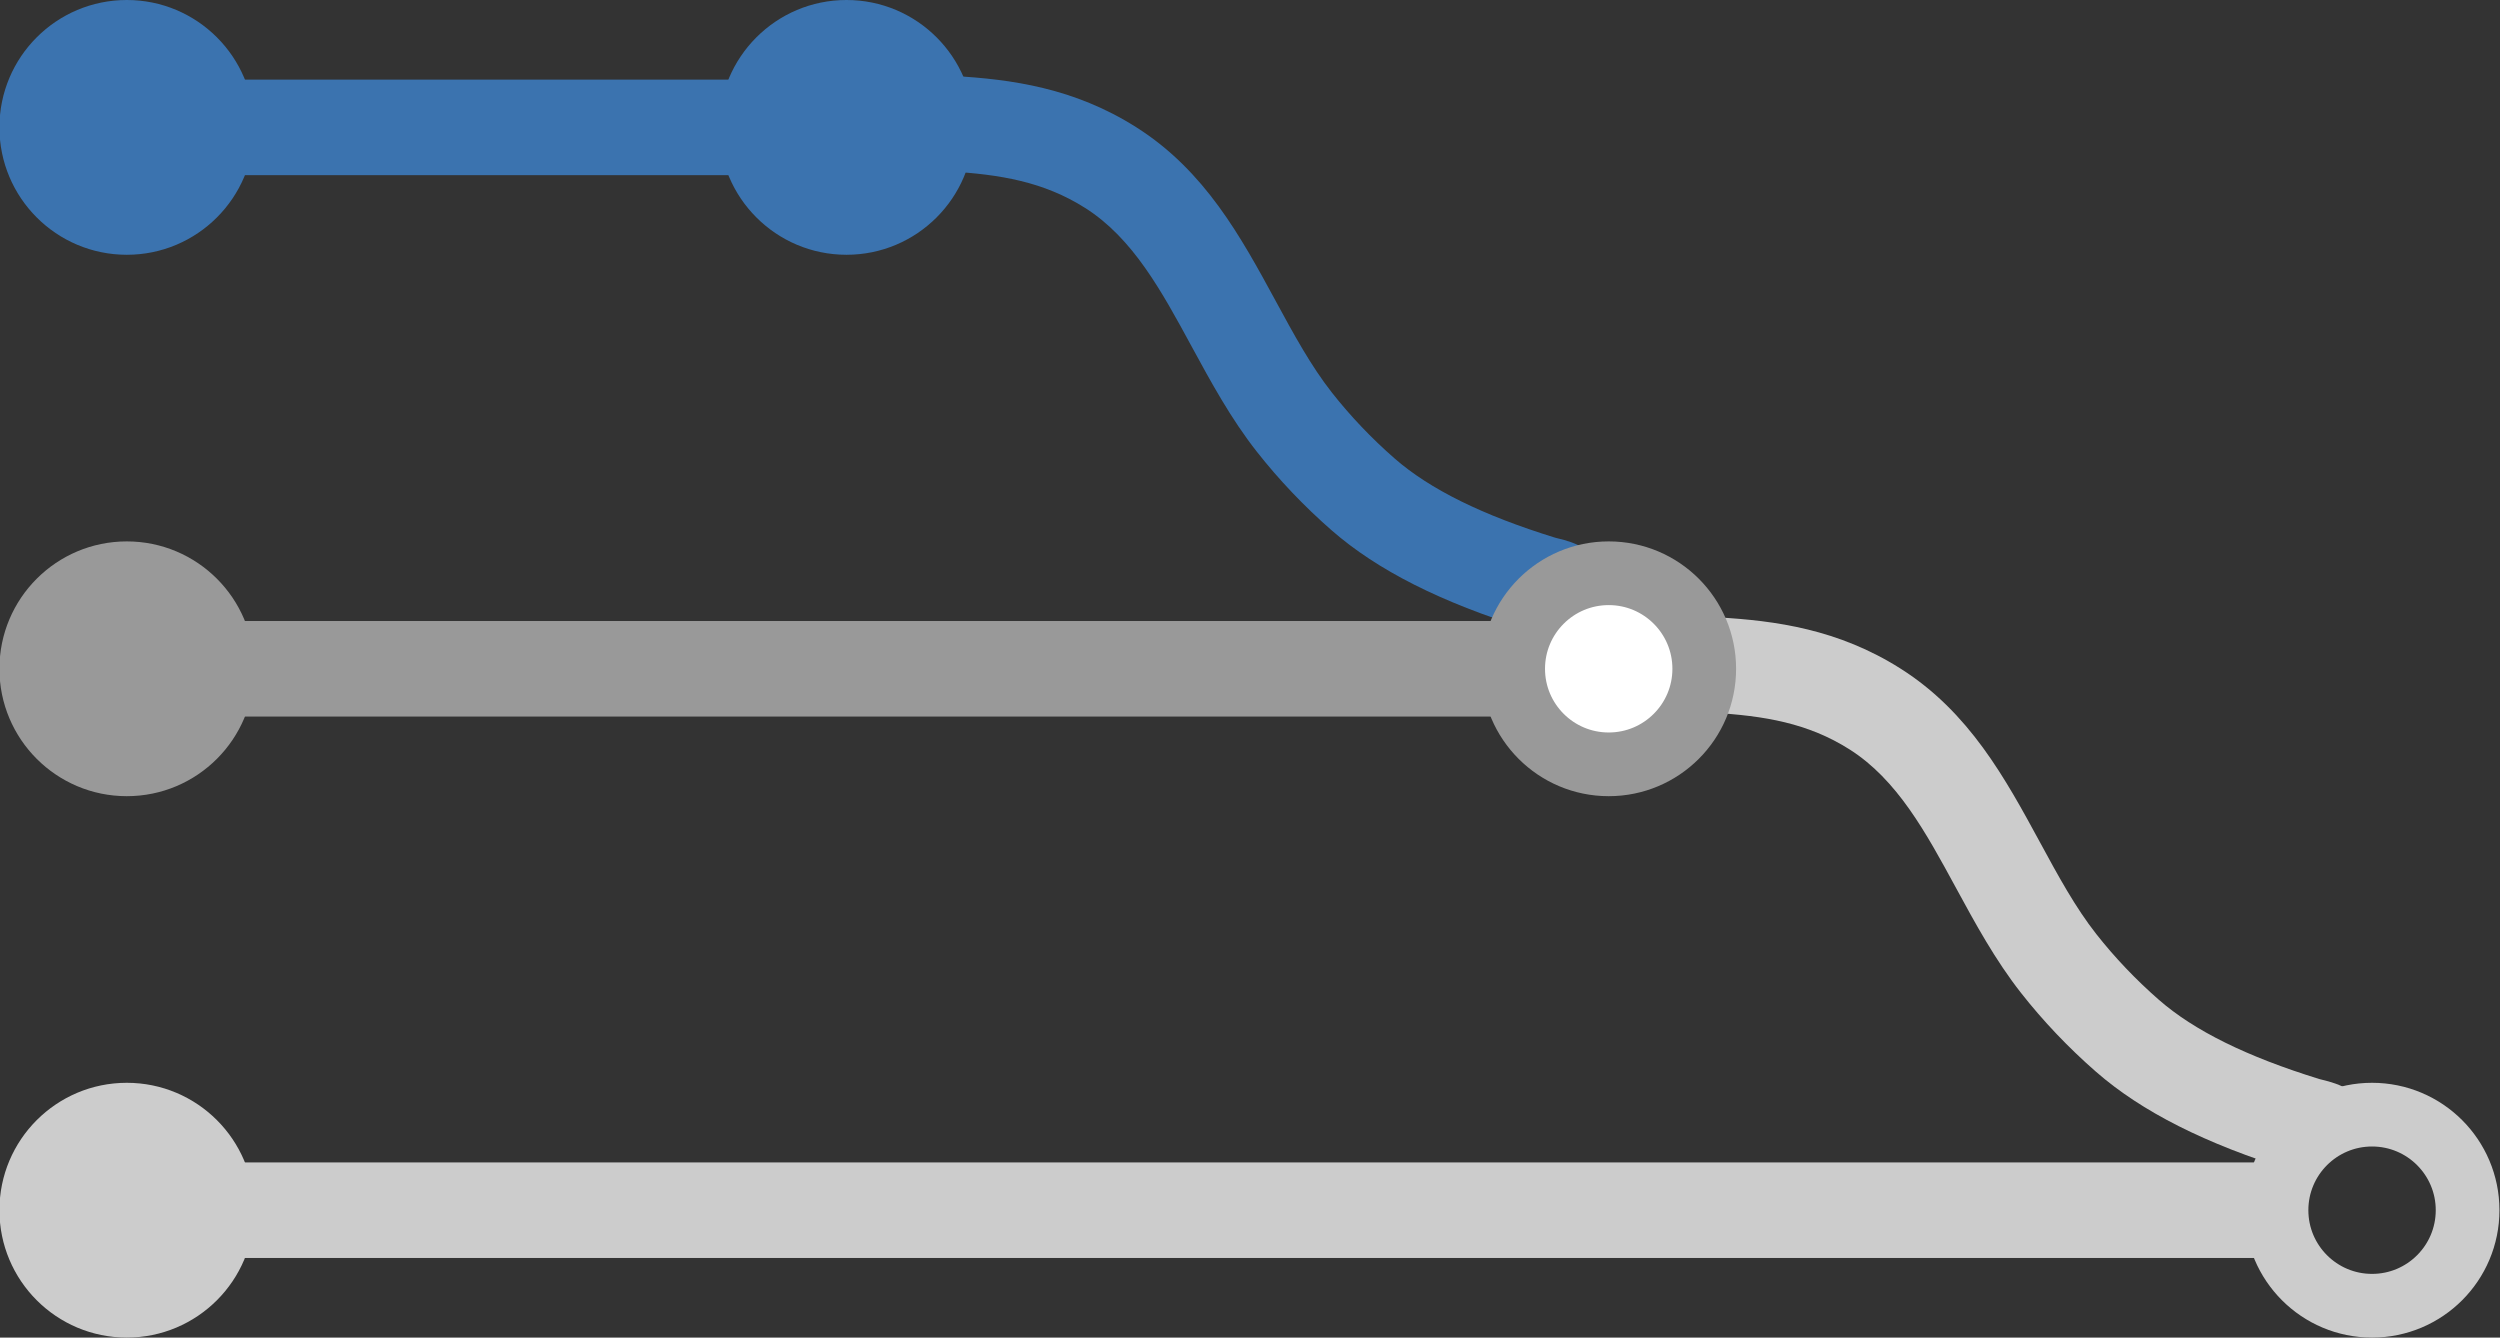 <?xml version="1.0" encoding="utf-8"?>
<!-- Generator: Adobe Illustrator 16.0.3, SVG Export Plug-In . SVG Version: 6.00 Build 0)  -->
<!DOCTYPE svg PUBLIC "-//W3C//DTD SVG 1.1//EN" "http://www.w3.org/Graphics/SVG/1.1/DTD/svg11.dtd">
<svg version="1.1" id="Layer_1" xmlns="http://www.w3.org/2000/svg" xmlns:xlink="http://www.w3.org/1999/xlink" x="0px" y="0px"
	 width="157px" height="84px" viewBox="0 0 157 84" enable-background="new 0 0 157 84" xml:space="preserve">
<rect x="0" y="0" width="157" height="84" fill="#333333" stroke="none"/>
<path fill="#CCCCCC" d="M102.641,38.244c-0.725,0-1.463,0.062-2.205,0.227l1.303,5.857c0.867-0.195,2.148-0.013,3.389,0.163
	c0.773,0.109,1.574,0.223,2.385,0.269c3.301,0.188,6.033,0.652,8.633,2.299c2.996,1.897,4.793,5.204,6.693,8.706
	c1.209,2.225,2.459,4.525,4.09,6.601c1.389,1.768,2.971,3.43,4.701,4.941c2.863,2.502,6.873,4.527,12.262,6.192
	c0.182,0.056,0.359,0.101,0.539,0.145c0.07,0.017,0.141,0.032,0.209,0.054c-0.006-0.002-0.139-0.045-0.312-0.16l3.301-5.01
	c-0.672-0.443-1.334-0.604-1.771-0.712c-0.068-0.017-0.137-0.032-0.203-0.052c-4.559-1.409-7.857-3.037-10.076-4.975
	c-1.451-1.268-2.773-2.658-3.932-4.131c-1.318-1.677-2.395-3.659-3.533-5.757c-2.184-4.021-4.441-8.18-8.758-10.912
	c-3.906-2.475-7.836-3.01-11.5-3.22c-0.561-0.032-1.205-0.123-1.887-0.22C104.928,38.403,103.803,38.244,102.641,38.244z"/>
<g id="Rectangle_1_copy_4">
	<g>
		<rect x="4.86" y="5" fill="#3B73AF" width="49.924" height="6"/>
	</g>
</g>
<g id="Ellipse_1_copy_10">
	<g>
		<circle fill="#3B73AF" cx="7.964" cy="8" r="8"/>
	</g>
</g>
<g id="Ellipse_1_copy_9">
	<g>
		<circle fill="#3B73AF" cx="53.16" cy="8" r="8"/>
	</g>
</g>
<g id="Rectangle_1_copy_3">
	<g>
		<rect x="8.213" y="39" fill="#999999" width="88.071" height="6"/>
	</g>
</g>
<g id="Ellipse_1_copy_7_1_">
	<g>
		<circle fill="#999999" cx="7.964" cy="42" r="8"/>
	</g>
</g>
<path fill="#3B73AF" d="M54.641,4.244c-0.725,0-1.463,0.062-2.205,0.227l1.303,5.857c0.867-0.195,2.148-0.013,3.389,0.163
	c0.773,0.109,1.574,0.223,2.385,0.269c3.301,0.188,6.033,0.652,8.633,2.299c2.996,1.897,4.793,5.204,6.693,8.706
	c1.209,2.225,2.459,4.525,4.09,6.601c1.389,1.768,2.971,3.43,4.701,4.941c2.863,2.502,6.873,4.527,12.262,6.192
	c0.182,0.056,0.359,0.101,0.539,0.145c0.07,0.017,0.141,0.032,0.209,0.054c-0.006-0.002-0.139-0.045-0.312-0.16l3.301-5.01
	c-0.672-0.443-1.334-0.604-1.771-0.712c-0.068-0.017-0.137-0.032-0.203-0.052c-4.559-1.409-7.857-3.037-10.076-4.975
	c-1.451-1.268-2.773-2.658-3.932-4.131c-1.318-1.676-2.395-3.659-3.533-5.756c-2.184-4.021-4.441-8.18-8.758-10.912
	c-3.906-2.475-7.836-3.01-11.5-3.22c-0.561-0.032-1.205-0.123-1.887-0.22C56.928,4.403,55.803,4.244,54.641,4.244z"/>
<g id="Ellipse_1_copy_7">
	<g>
		<circle fill="#FFFFFF" cx="101.027" cy="42" r="6"/>
	</g>
	<g>
		<circle fill="none" stroke="#999999" stroke-width="4" stroke-miterlimit="10" cx="101.027" cy="42" r="6"/>
	</g>
</g>
<g id="Rectangle_1_copy_3_2_">
	<g>
		<rect x="8.213" y="73" fill="#CCCCCC" width="135.876" height="6"/>
	</g>
</g>
<g id="Ellipse_1_copy_7_6_">
	<g>
		<circle fill="#CCCCCC" cx="7.964" cy="76" r="8"/>
	</g>
</g>
<g id="Ellipse_1_copy_7_4_">
	<g>
		<circle fill="none" stroke="#CCCCCC" stroke-width="4" stroke-miterlimit="10" cx="148.965" cy="76" r="6"/>
	</g>
</g>
</svg>
